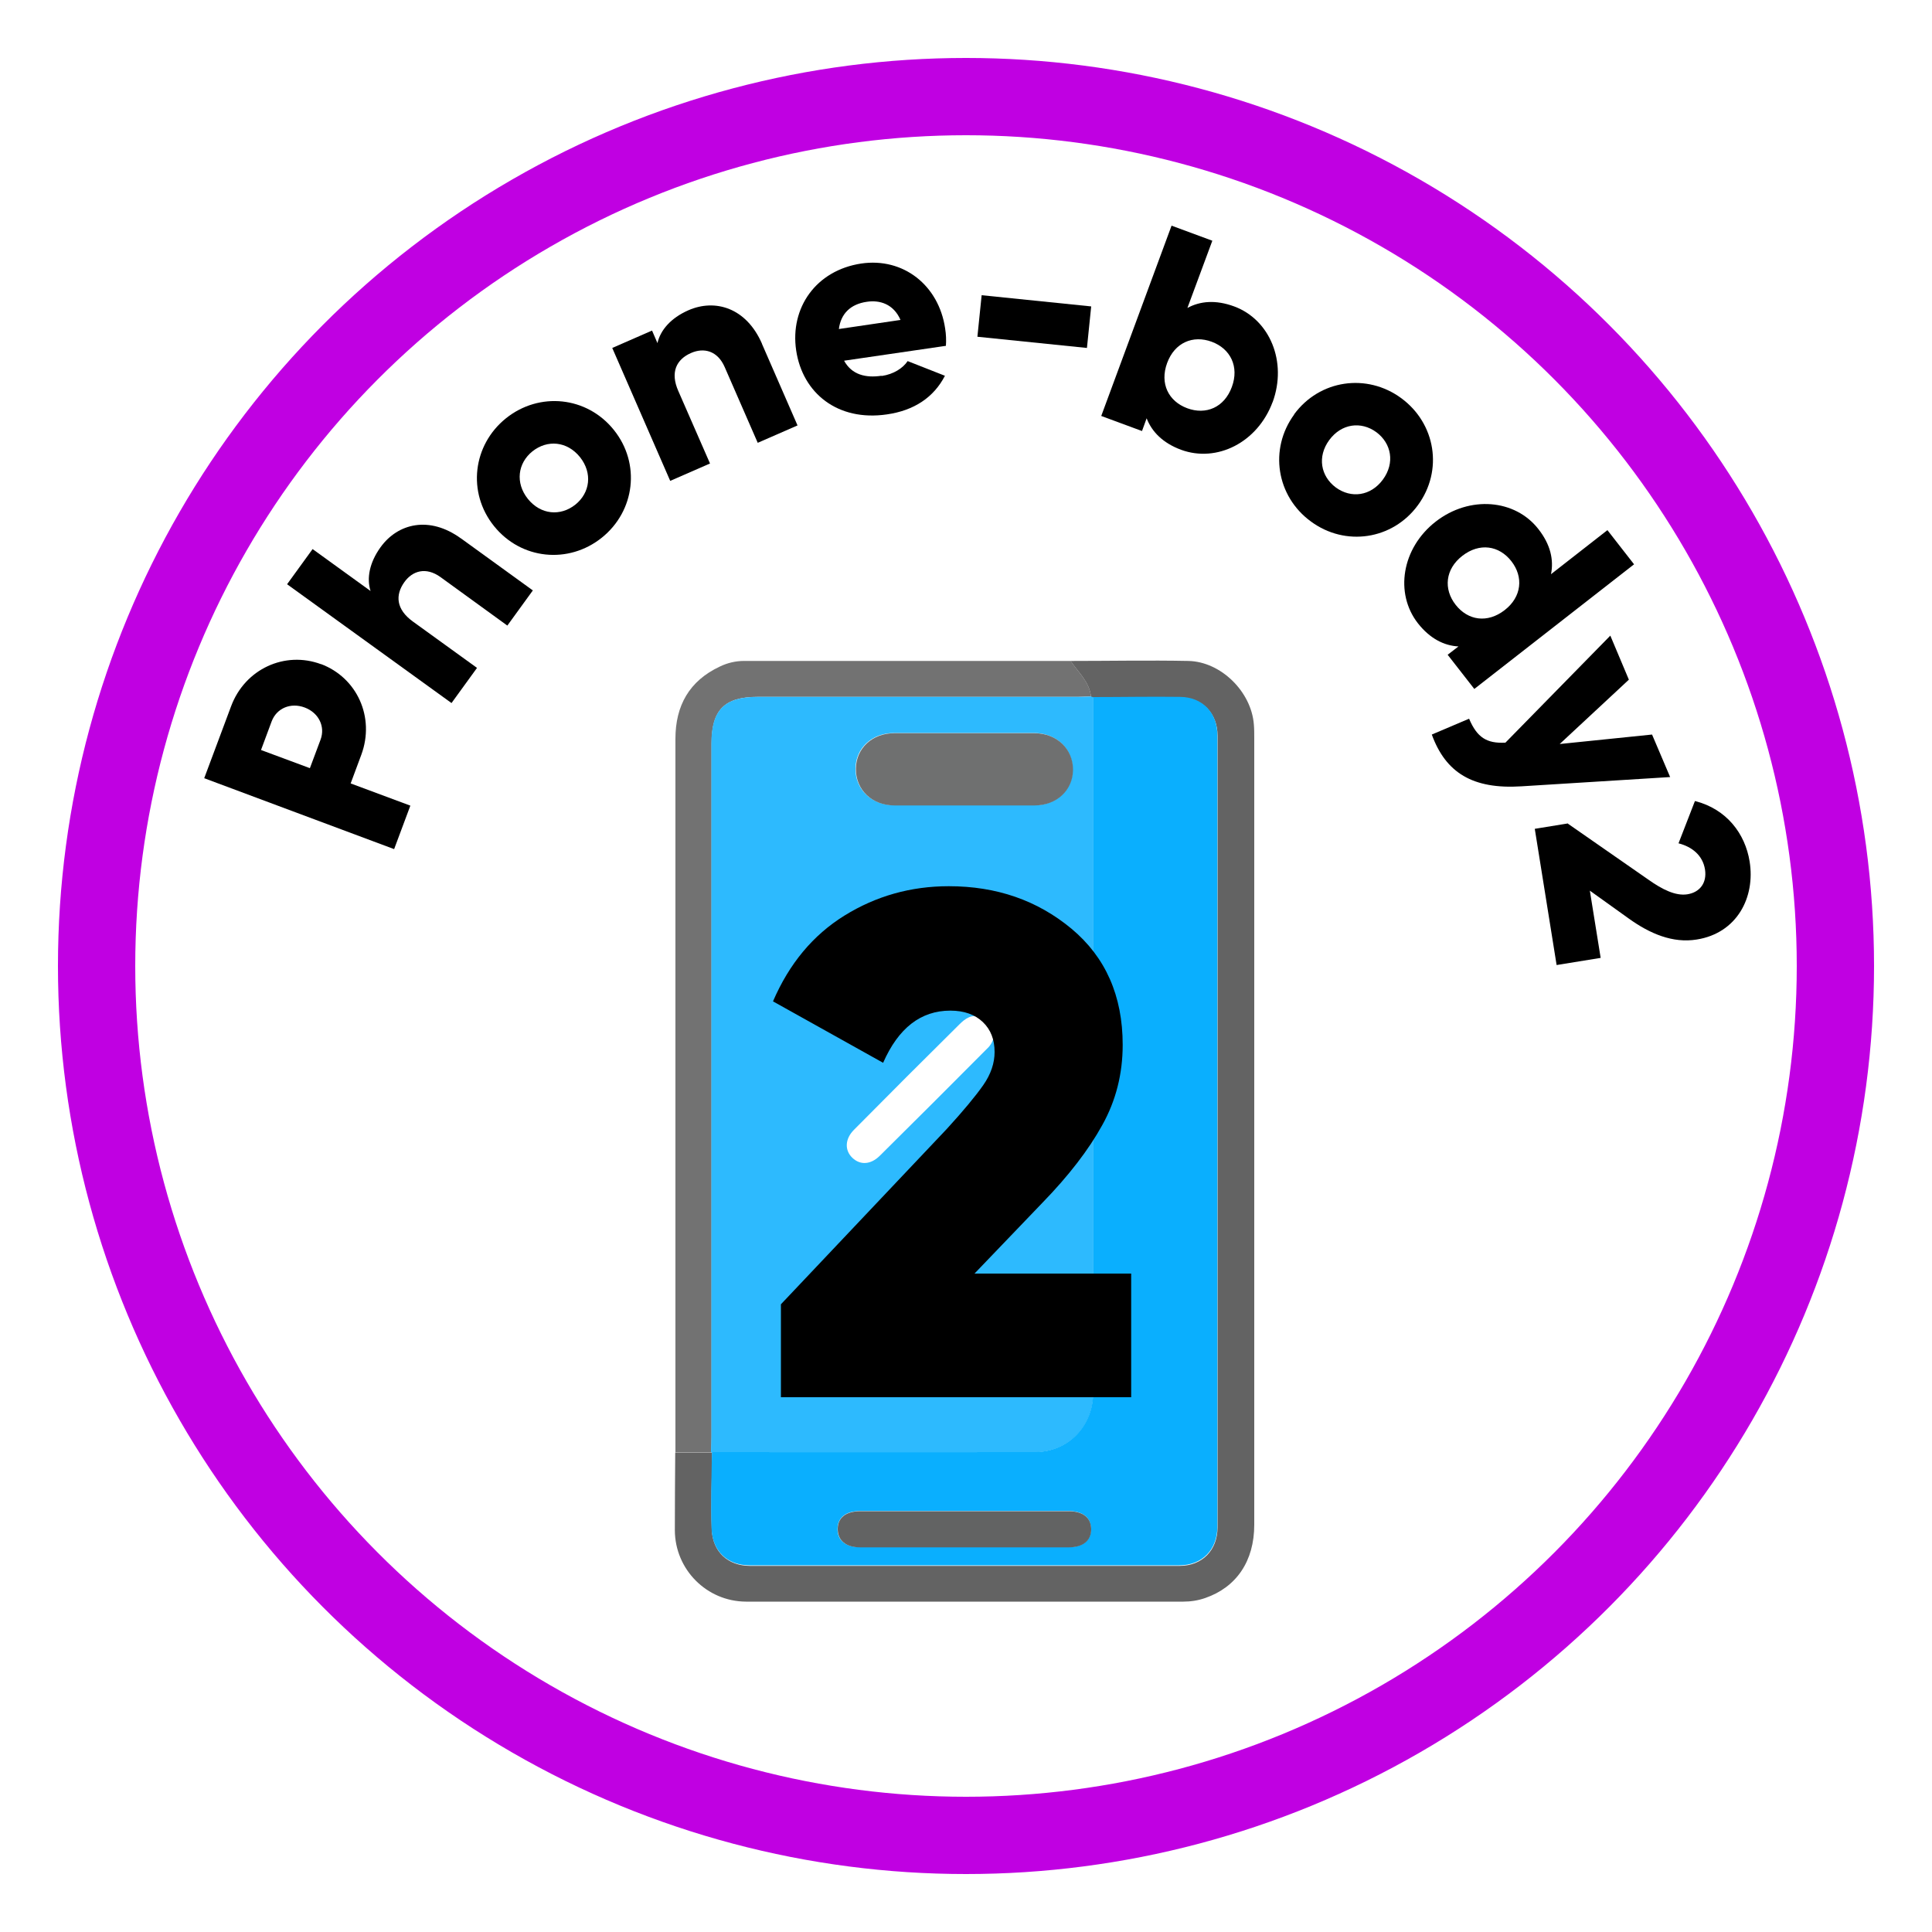 <?xml version="1.0" encoding="UTF-8"?><svg id="Layer_1" xmlns="http://www.w3.org/2000/svg" viewBox="0 0 100 100"><defs><style>.cls-1{fill:#727272;}.cls-2{fill:none;stroke:#c000e2;stroke-miterlimit:10;stroke-width:4px;}.cls-3{fill:#626363;}.cls-4{fill:#93dbfe;}.cls-5{fill:#6f7070;}.cls-6{fill:#0aaffe;}.cls-7{fill:#636363;}.cls-8{fill:#2dbafe;}</style></defs><circle class="cls-2" cx="50" cy="50" r="45"/><path d="m16.61,34.37c1.87.7,2.81,2.76,2.09,4.7l-.55,1.48,3.09,1.15-.84,2.25-9.83-3.67,1.39-3.72c.72-1.94,2.79-2.88,4.66-2.18Zm-.84,2.25c-.72-.27-1.45.03-1.71.72l-.55,1.48,2.53.94.55-1.47c.26-.69-.1-1.4-.82-1.67Z"/><path d="m23.85,27.86l3.73,2.7-1.32,1.82-3.46-2.51c-.75-.54-1.45-.33-1.87.26-.48.67-.43,1.41.44,2.04l3.32,2.4-1.32,1.82-8.51-6.15,1.32-1.82,3,2.17c-.21-.65-.06-1.47.52-2.27.89-1.23,2.52-1.64,4.16-.45Z"/><path d="m25.57,27.23c-1.4-1.74-1.1-4.2.62-5.58,1.72-1.38,4.18-1.14,5.58.6,1.4,1.74,1.1,4.2-.62,5.58-1.72,1.38-4.18,1.14-5.58-.6Zm4.45-3.57c-.67-.83-1.69-.91-2.46-.3-.76.61-.9,1.63-.24,2.46.67.83,1.69.91,2.46.3.76-.61.9-1.63.24-2.46Z"/><path d="m39.44,17.8l1.84,4.22-2.06.9-1.71-3.92c-.37-.85-1.08-1.02-1.74-.73-.76.33-1.09,1-.66,1.97l1.64,3.75-2.06.9-3-6.88,2.06-.9.28.65c.15-.67.69-1.3,1.6-1.7,1.39-.61,3-.13,3.81,1.73Z"/><path d="m45.64,19.46c.61-.09,1.09-.4,1.34-.77l1.93.76c-.58,1.12-1.6,1.8-3.01,2-2.54.37-4.36-1.1-4.69-3.31s1.03-4.15,3.37-4.5c2.17-.32,4.01,1.12,4.34,3.36.05.31.06.61.04.9l-5.27.77c.4.73,1.12.9,1.93.78Zm.97-2.9c-.36-.83-1.08-1.04-1.74-.94-.85.12-1.35.62-1.45,1.41l3.19-.47Z"/><path d="m50.81,15.28l5.67.58-.22,2.15-5.67-.58.22-2.15Z"/><path d="m65.87,20.81c-.78,2.1-2.89,3.15-4.74,2.47-.94-.35-1.51-.93-1.78-1.63l-.24.66-2.11-.78,3.64-9.85,2.11.78-1.29,3.48c.66-.36,1.47-.43,2.42-.08,1.84.68,2.76,2.86,1.99,4.96Zm-2.11-.78c.39-1.05-.07-1.98-1.04-2.34-.97-.36-1.92.04-2.31,1.1-.39,1.06.07,1.98,1.04,2.34.97.36,1.92-.04,2.31-1.1Z"/><path d="m66.98,21.45c1.32-1.8,3.77-2.15,5.55-.84s2.18,3.74.86,5.54c-1.32,1.8-3.77,2.15-5.54.84-1.78-1.3-2.18-3.74-.86-5.54Zm4.6,3.37c.63-.86.44-1.87-.34-2.45-.79-.58-1.81-.45-2.44.41s-.44,1.87.34,2.45c.79.58,1.81.45,2.44-.41Z"/><path d="m84.59,29.2l-8.28,6.46-1.38-1.77.56-.43c-.75-.04-1.48-.41-2.1-1.2-1.21-1.55-.84-3.89.92-5.26,1.76-1.37,4.12-1.16,5.32.39.62.79.8,1.58.65,2.33l2.92-2.28,1.38,1.77Zm-6.71,2.38c.89-.69.98-1.72.35-2.53-.64-.82-1.65-.97-2.54-.28-.89.69-.98,1.72-.35,2.53.64.82,1.65.97,2.54.28Z"/><path d="m86.45,40.22l-7.7.48c-2.52.16-3.92-.7-4.64-2.68l1.93-.82c.41.97.91,1.29,1.88,1.24l5.43-5.54.96,2.28-3.58,3.33,4.78-.49.94,2.21Z"/><path d="m81.15,42.63l4.17,2.9c.72.51,1.4.85,2.01.76.65-.1,1.03-.59.92-1.29-.12-.73-.67-1.17-1.37-1.35l.85-2.19c1.65.42,2.6,1.7,2.83,3.13.3,1.85-.65,3.71-2.74,4.04-1.24.2-2.42-.3-3.52-1.09l-2.01-1.44.56,3.48-2.28.37-1.13-7.05,1.72-.28Z"/><path class="cls-7" d="m55.42,34.21c2.03,0,4.06-.04,6.08,0,1.69.03,3.27,1.59,3.4,3.29.02.23.02.47.02.7v40.72c0,1.88-.92,3.23-2.53,3.79-.37.13-.75.19-1.14.19h-22.64c-2.03-.01-3.67-1.66-3.68-3.69,0-1.34.01-2.69.02-4.03h1.85s.04,0,.06,0c-.01,1.33-.07,2.66-.02,3.98.05,1.17.83,1.88,1.97,1.89,7.41,0,14.83,0,22.24,0,1.18,0,1.97-.81,1.97-2v-40.97c0-1.16-.78-1.96-1.93-1.98-1.5-.02-3,0-4.5.01l-.12-.04c-.08-.78-.65-1.26-1.05-1.85Z"/><path class="cls-1" d="m55.42,34.21c.39.59.97,1.07,1.05,1.84-.23,0-.47.02-.7.02h-16.55c-1.72,0-2.39.67-2.39,2.42v35.92c0,.25-.01.51-.02.76h-1.85c0-12.31,0-24.62,0-36.93,0-1.72.72-3,2.3-3.74.39-.19.82-.29,1.25-.29,5.64,0,11.27,0,16.91,0Z"/><path class="cls-8" d="m36.8,75.17c0-.25.02-.51.02-.76v-35.92c0-1.74.67-2.42,2.39-2.42h16.56c.23,0,.47-.01.7-.02l.12.04v35.99c0,1.75-1.29,3.08-3.04,3.09-5.56,0-11.12,0-16.68,0-.02,0-.04,0-.07,0Zm13.11-33.49h3.62c1.14,0,1.98-.78,1.99-1.84.01-1.08-.84-1.9-2-1.9h-7.25c-1.14,0-1.98.78-1.99,1.84-.01,1.09.83,1.89,2,1.9,1.21,0,2.42,0,3.63,0h0Zm-4.22,22.95c.24-.04.47-.15.64-.33l9.18-9.18c.23-.23.37-.49.3-.84s-.23-.63-.59-.73c-.38-.12-.8,0-1.05.31-3.03,3.04-6.06,6.08-9.1,9.11-.07.07-.14.14-.2.21-.21.27-.24.64-.07.93.18.33.52.53.9.52h0Zm5.74-11.08c-.02-.39-.27-.73-.63-.88-.48-.22-.84.05-1.14.35-1.83,1.81-3.65,3.63-5.46,5.46-.47.47-.49,1.06-.08,1.45s.95.35,1.41-.1c1.86-1.84,3.71-3.69,5.55-5.54.21-.19.35-.45.37-.73h0Z"/><path class="cls-6" d="m36.86,75.16c5.56,0,11.12.01,16.68,0,1.75,0,3.04-1.34,3.04-3.09v-35.99c1.5,0,3-.03,4.5-.01,1.16.01,1.93.82,1.93,1.98v40.97c0,1.19-.79,2-1.97,2-7.41,0-14.83,0-22.24,0-1.13,0-1.92-.71-1.97-1.89-.05-1.32,0-2.65.02-3.97Zm13.05,3.05h-5.38c-.75,0-1.17.33-1.18.92s.41.95,1.15.95h10.82c.73,0,1.16-.36,1.15-.95s-.43-.92-1.18-.92c-1.8,0-3.59,0-5.38,0h0Z"/><path class="cls-5" d="m49.92,41.69h-3.62c-1.17,0-2.01-.81-2-1.9.01-1.06.85-1.84,1.99-1.84,2.42,0,4.83,0,7.25,0,1.16,0,2.01.82,2,1.9-.01,1.06-.85,1.84-1.99,1.84-1.21,0-2.42,0-3.62,0Z"/><path class="cls-4" d="m45.7,64.64c-.37,0-.71-.2-.89-.53-.17-.29-.15-.66.07-.93.06-.08.13-.15.2-.21,3.04-3.04,6.07-6.07,9.09-9.11.26-.31.67-.43,1.05-.31.36.1.51.39.59.73s-.07.61-.3.84l-9.18,9.19c-.17.18-.39.29-.64.33Z"/><path class="cls-3" d="m49.92,78.22h5.38c.75,0,1.17.33,1.18.92s-.41.95-1.15.95h-10.82c-.73,0-1.15-.36-1.15-.95s.43-.92,1.18-.92c1.79,0,3.58,0,5.38,0Z"/><path d="m40.42,72.32v-4.81l8.58-9.07c.86-.94,1.49-1.7,1.89-2.27s.59-1.15.59-1.72c0-.64-.2-1.16-.61-1.55s-.97-.59-1.68-.59c-1.53,0-2.69.9-3.48,2.7l-5.7-3.18c.84-1.95,2.07-3.43,3.7-4.44,1.63-1.01,3.43-1.52,5.4-1.52,2.47,0,4.58.73,6.35,2.2,1.76,1.47,2.65,3.47,2.65,6.01,0,1.5-.35,2.89-1.06,4.16-.7,1.27-1.73,2.61-3.09,4.01l-3.52,3.67h8.11v6.4h-18.13Z"/></svg>